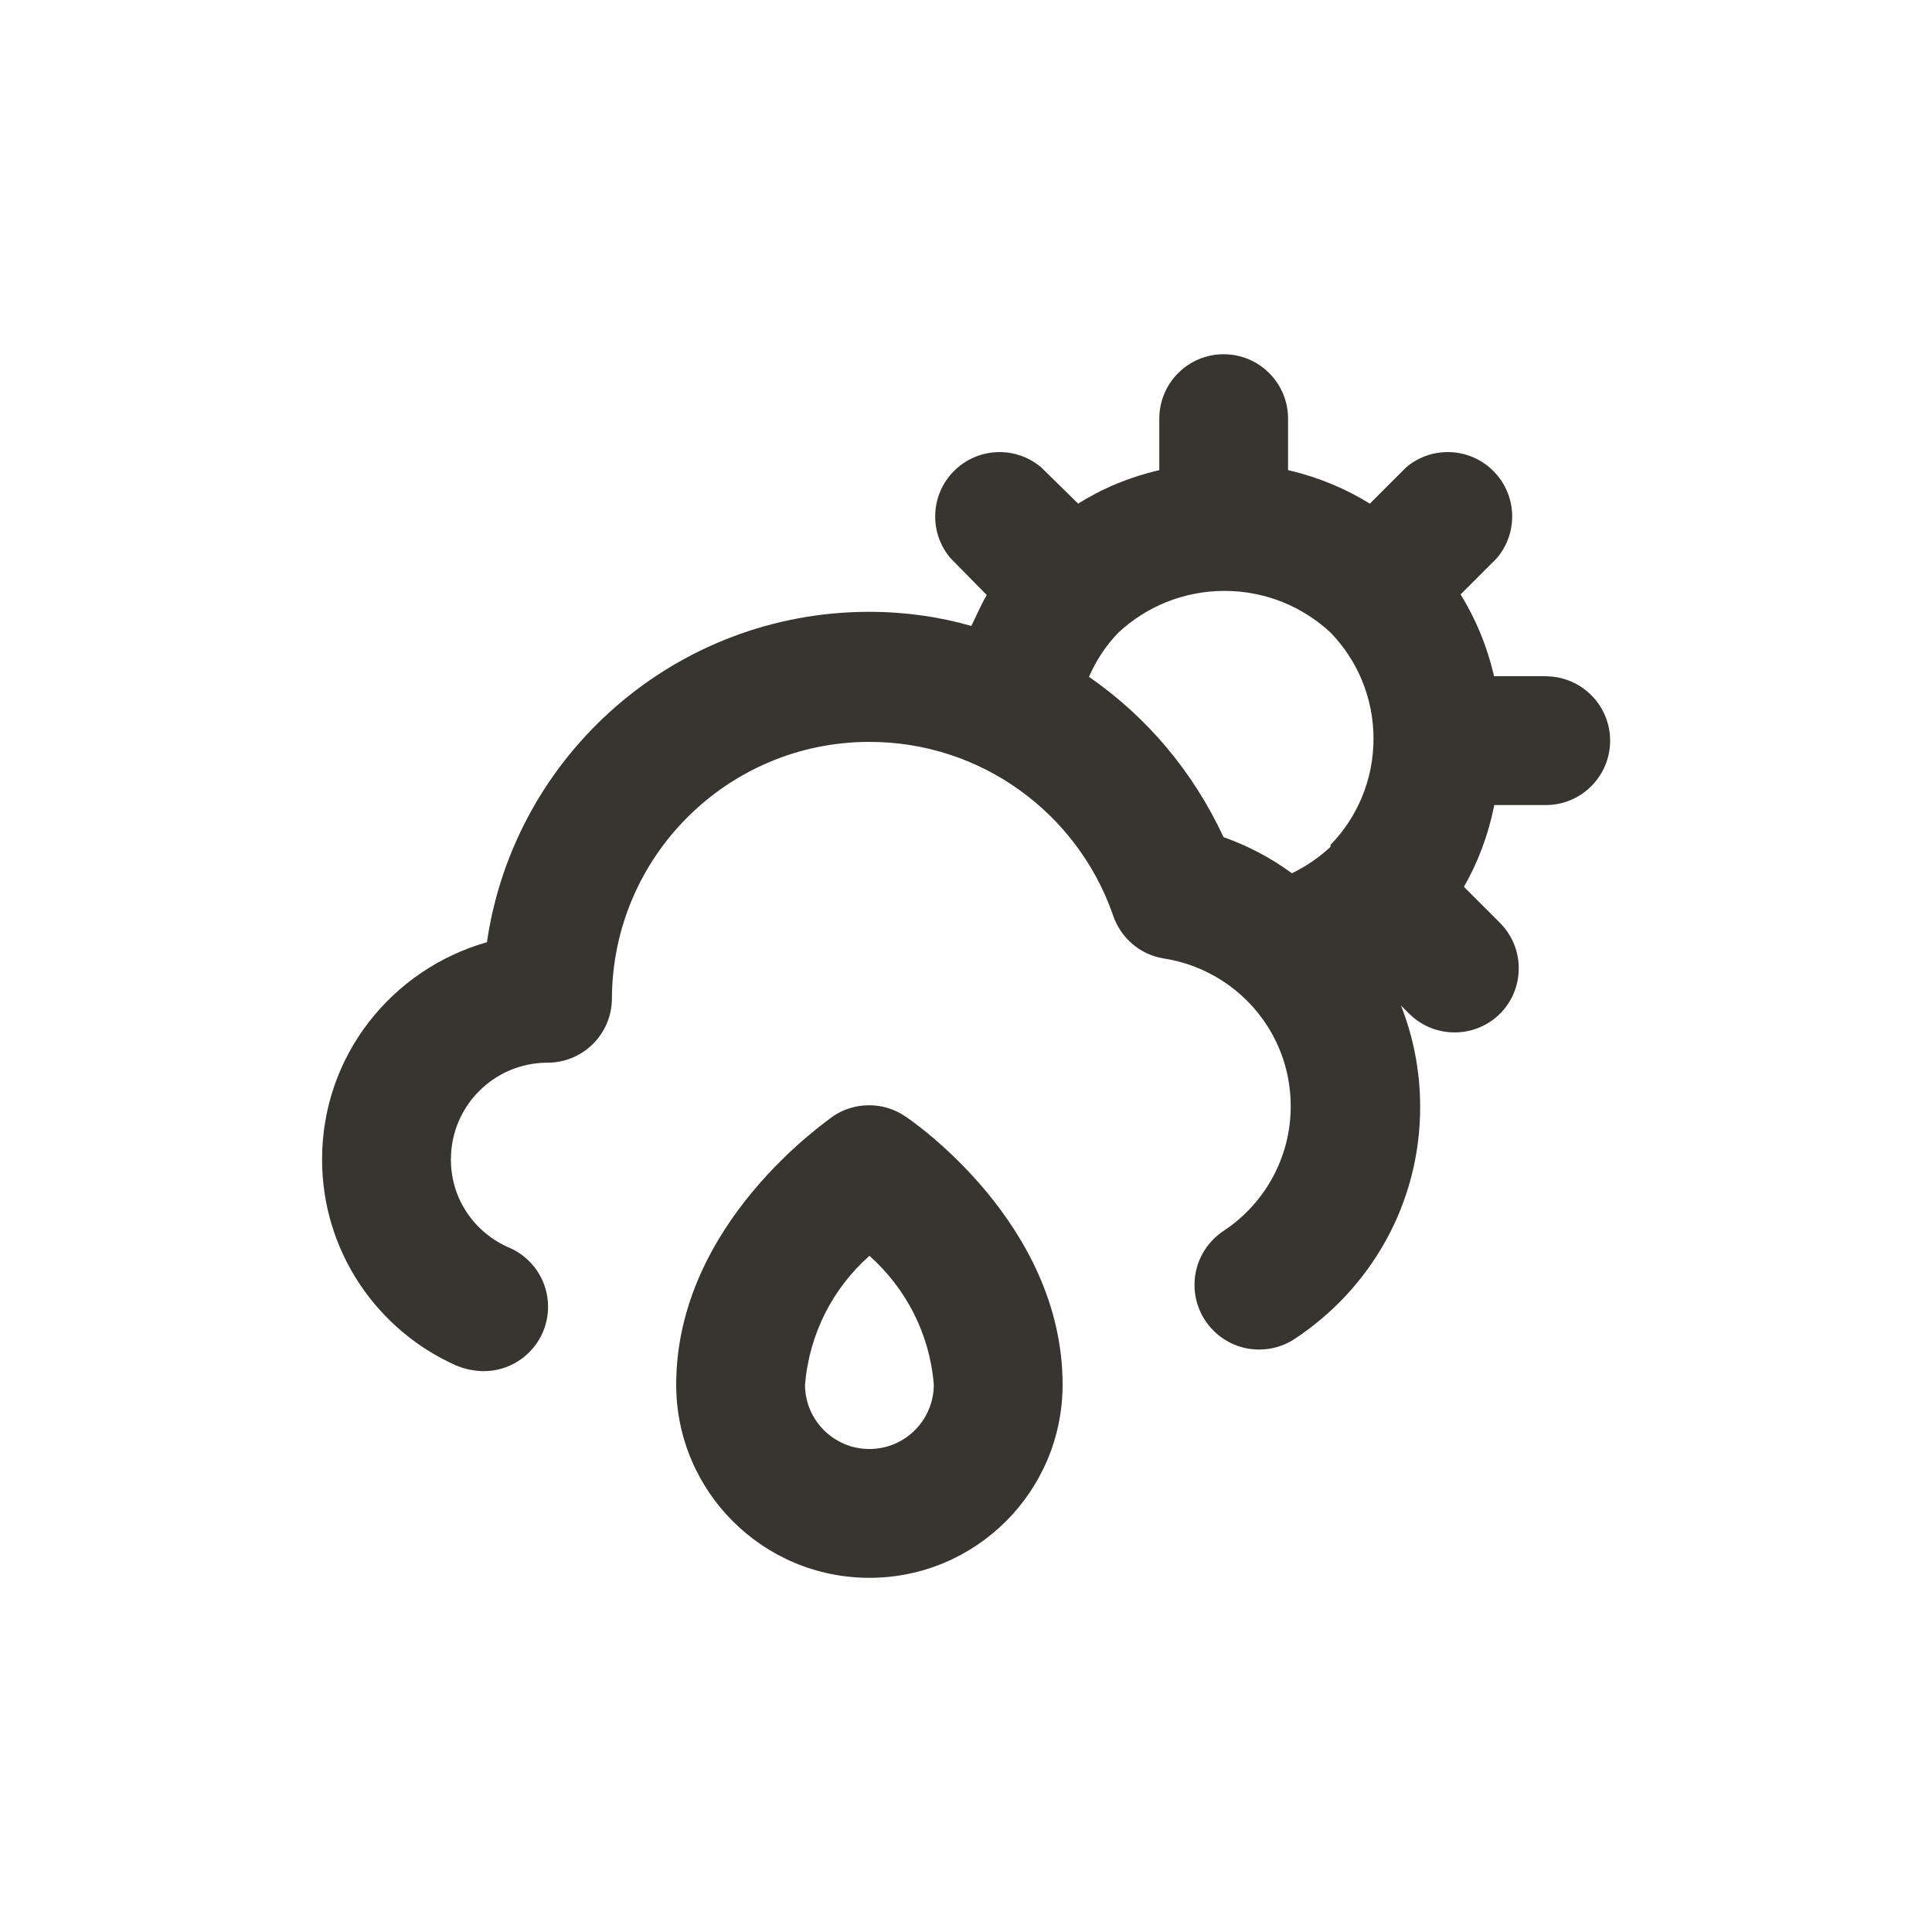 <!-- Generated by IcoMoon.io -->
<svg version="1.1" xmlns="http://www.w3.org/2000/svg" width="40" height="40" viewBox="0 0 40 40">
<title>cloud-sun-tear</title>
<path fill="#37352f" d="M18.733 23.107c-0.208-0.14-0.464-0.224-0.74-0.224s-0.532 0.084-0.745 0.227l0.005-0.003c-0.133 0.107-3.253 2.227-3.253 5.56 0 2.209 1.791 4 4 4s4-1.791 4-4v0c0-3.333-3.12-5.467-3.267-5.56zM18 30c-0.736 0-1.333-0.597-1.333-1.333v0c0.090-1.066 0.585-2.001 1.329-2.663l0.004-0.004c0.748 0.665 1.244 1.601 1.332 2.652l0.001 0.015c0 0.736-0.597 1.333-1.333 1.333v0zM32 14h-1.067c-0.15-0.641-0.389-1.206-0.707-1.717l0.014 0.024 0.747-0.747c0.199-0.232 0.321-0.535 0.321-0.867 0-0.736-0.597-1.333-1.333-1.333-0.332 0-0.636 0.121-0.869 0.322l0.002-0.001-0.747 0.747c-0.487-0.304-1.052-0.543-1.655-0.686l-0.038-0.008v-1.067c0-0.736-0.597-1.333-1.333-1.333s-1.333 0.597-1.333 1.333v0 1.067c-0.636 0.148-1.197 0.387-1.702 0.707l0.022-0.013-0.76-0.747c-0.232-0.199-0.535-0.321-0.867-0.321-0.736 0-1.333 0.597-1.333 1.333 0 0.332 0.121 0.636 0.322 0.869l-0.001-0.002 0.747 0.76c-0.12 0.2-0.213 0.427-0.32 0.64-0.631-0.185-1.356-0.292-2.106-0.293h-0.001c-0.001 0-0.003 0-0.005 0-4.009 0-7.329 2.949-7.91 6.796l-0.005 0.044c-1.985 0.566-3.415 2.364-3.415 4.496 0 1.903 1.139 3.539 2.772 4.266l0.030 0.012c0.158 0.064 0.341 0.103 0.532 0.107l0.001 0c0.003 0 0.007 0 0.011 0 0.736 0 1.333-0.597 1.333-1.333 0-0.548-0.33-1.018-0.802-1.223l-0.009-0.003c-0.711-0.309-1.2-1.005-1.2-1.816 0-0.004 0-0.008 0-0.012v0.001c0-1.105 0.895-2 2-2v0c0.736 0 1.333-0.597 1.333-1.333v0c0.014-2.935 2.396-5.309 5.333-5.309 2.321 0 4.295 1.482 5.029 3.552l0.012 0.037c0.157 0.463 0.55 0.807 1.032 0.892l0.008 0.001c1.502 0.229 2.64 1.511 2.64 3.060 0 1.073-0.546 2.018-1.376 2.573l-0.011 0.007c-0.367 0.243-0.605 0.654-0.605 1.12 0 0.739 0.599 1.339 1.339 1.339 0.273 0 0.527-0.082 0.738-0.222l-0.005 0.003c1.575-1.039 2.6-2.801 2.6-4.802 0-0.758-0.147-1.481-0.414-2.144l0.014 0.039 0.173 0.173c0.24 0.238 0.569 0.385 0.933 0.387h0c0.002 0 0.005 0 0.008 0 0.366 0 0.698-0.148 0.939-0.387l-0 0c0.24-0.241 0.388-0.573 0.388-0.94s-0.148-0.699-0.388-0.94l-0.747-0.747c0.281-0.488 0.499-1.055 0.621-1.657l0.006-0.036h1.067c0.736 0 1.333-0.597 1.333-1.333s-0.597-1.333-1.333-1.333v0zM27.547 17.533v0c-0.23 0.214-0.494 0.397-0.781 0.538l-0.019 0.009c-0.406-0.3-0.874-0.552-1.375-0.734l-0.039-0.012c-0.633-1.361-1.584-2.483-2.76-3.302l-0.027-0.018c0.154-0.356 0.361-0.661 0.614-0.921l-0.001 0.001c0.574-0.533 1.345-0.86 2.193-0.86s1.619 0.327 2.195 0.862l-0.002-0.002c0.552 0.568 0.892 1.344 0.892 2.2s-0.34 1.632-0.892 2.201l0.001-0.001z"></path>
</svg>
